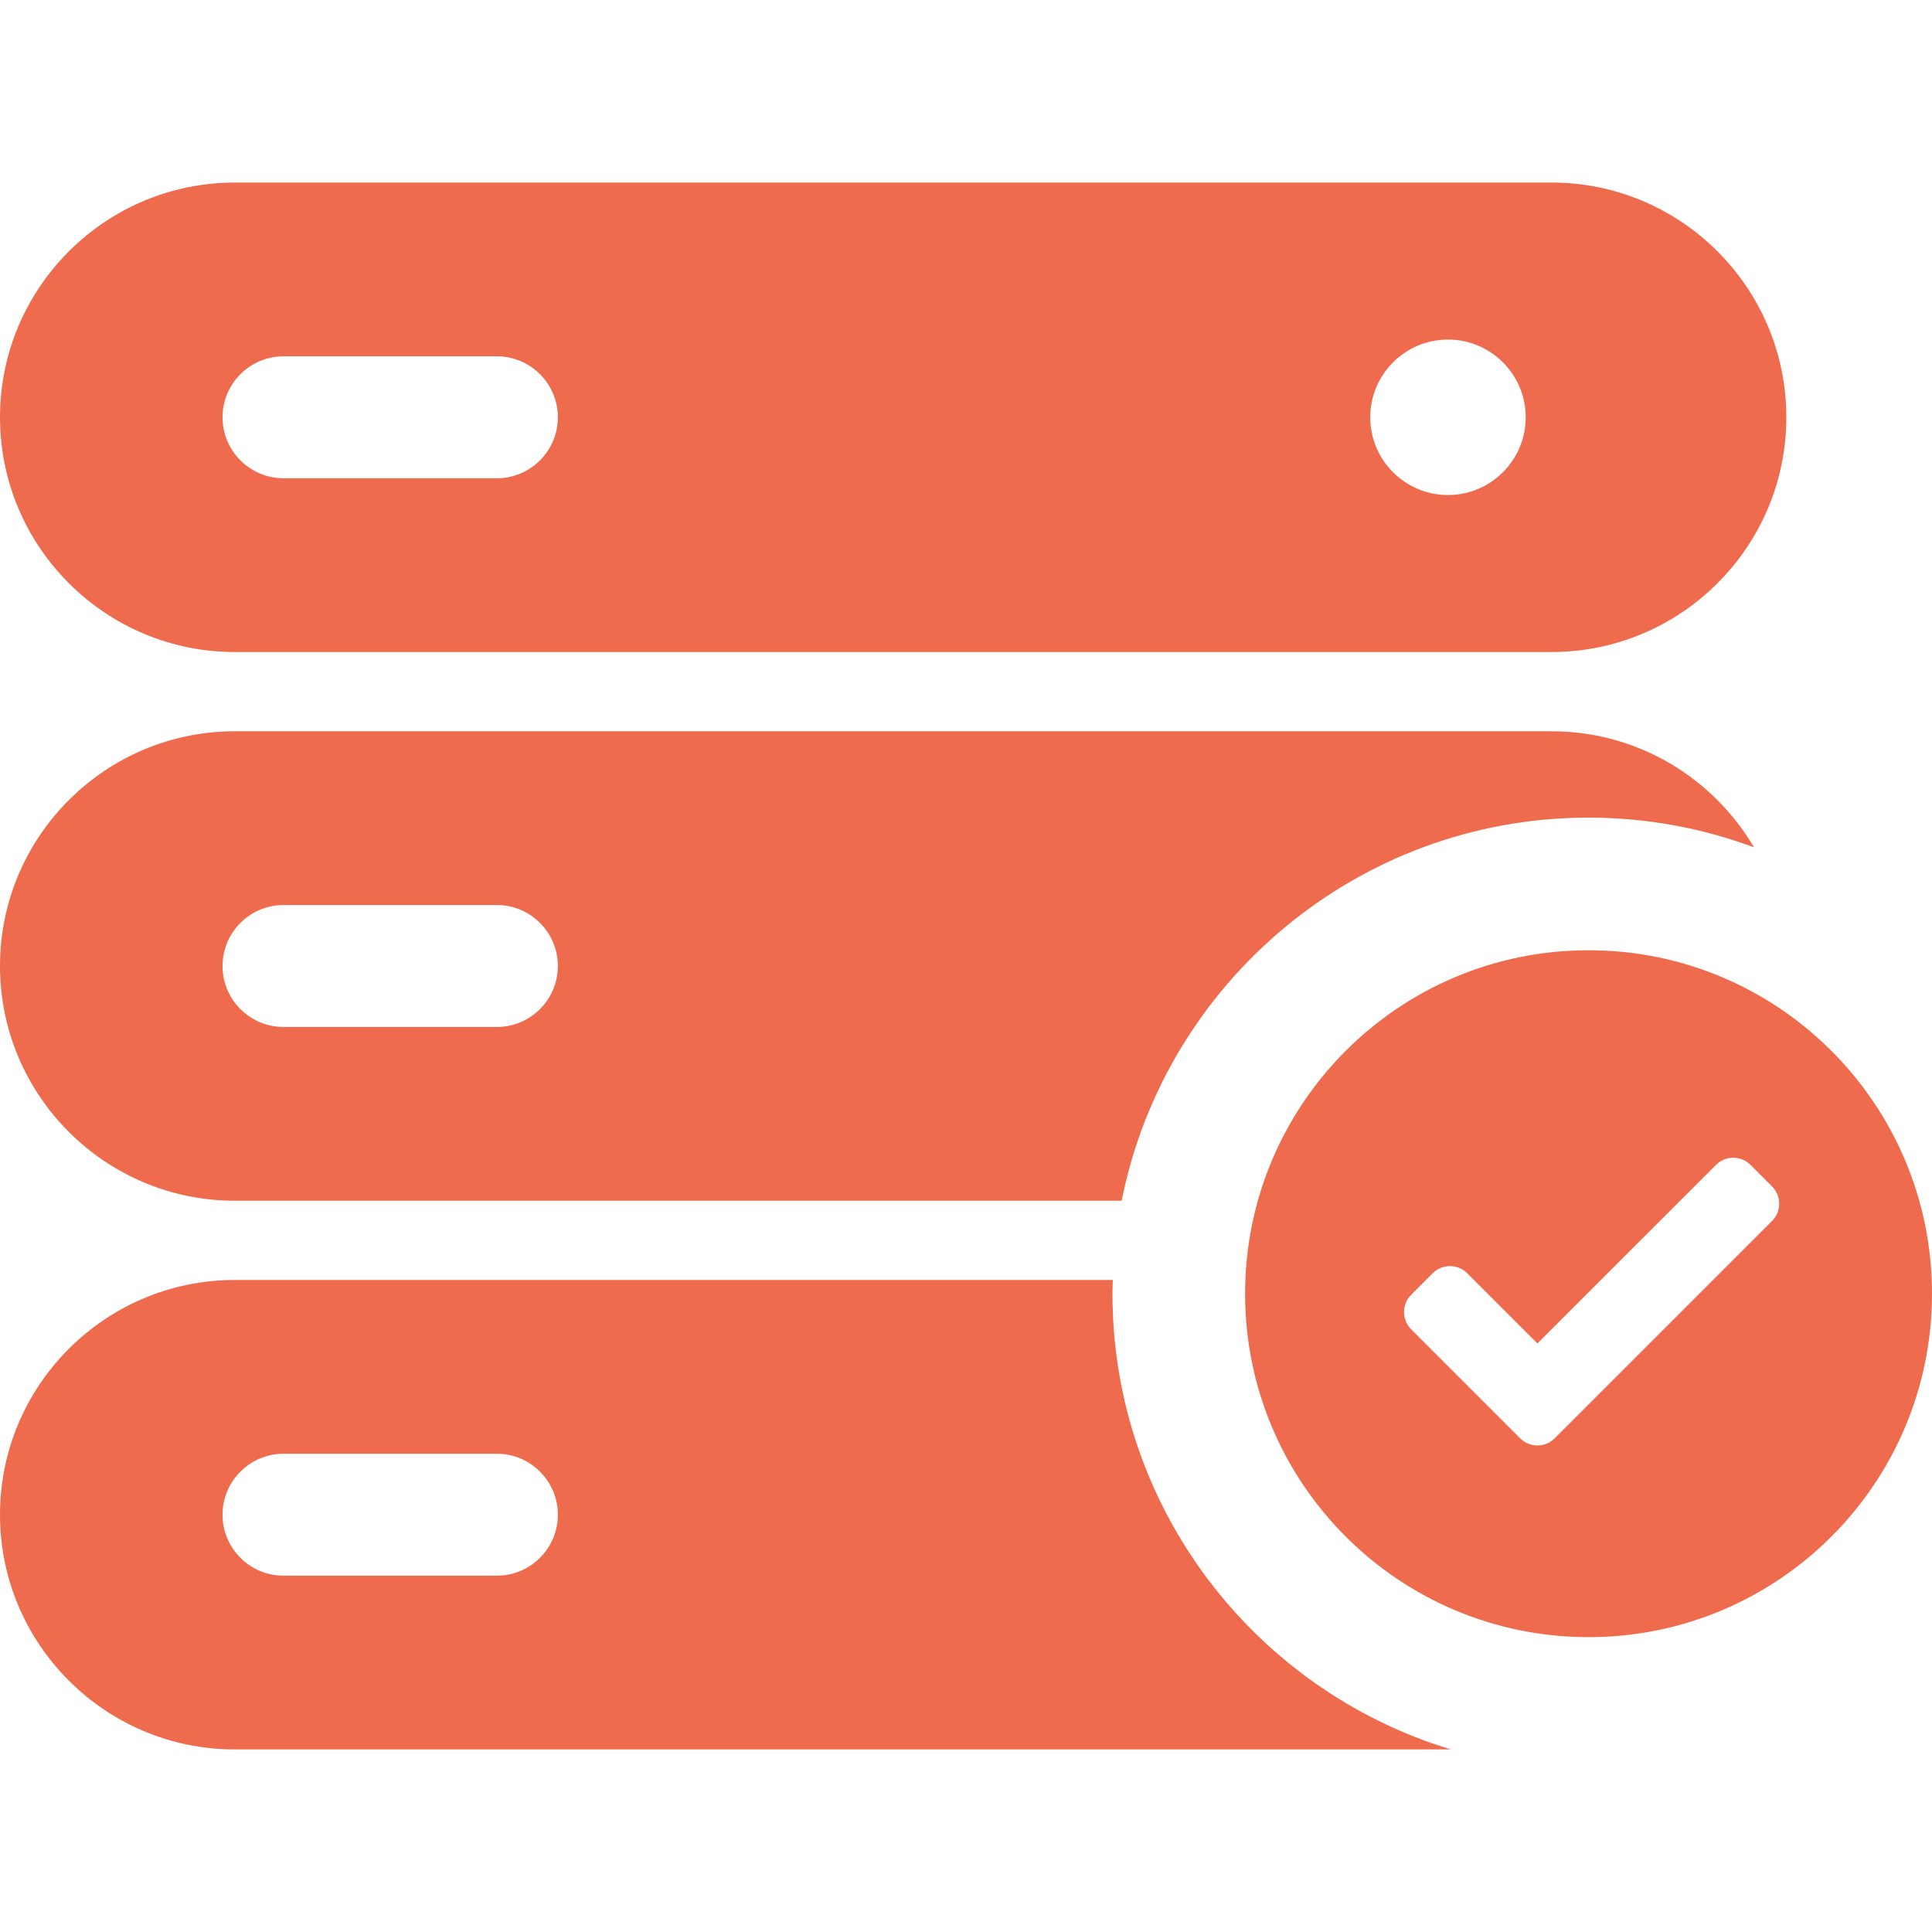 <!DOCTYPE svg PUBLIC "-//W3C//DTD SVG 1.1//EN" "http://www.w3.org/Graphics/SVG/1.1/DTD/svg11.dtd">
<!-- Uploaded to: SVG Repo, www.svgrepo.com, Transformed by: SVG Repo Mixer Tools -->
<svg fill="#ee6c4d" height="100px" width="100px" version="1.1" id="Capa_1" xmlns="http://www.w3.org/2000/svg" xmlns:xlink="http://www.w3.org/1999/xlink" viewBox="0 0 316.89 316.89" xml:space="preserve">
<g id="SVGRepo_bgCarrier" stroke-width="0"/>
<g id="SVGRepo_tracerCarrier" stroke-linecap="round" stroke-linejoin="round"/>
<g id="SVGRepo_iconCarrier"> <g> <path d="M182.47,212.195c0-0.754,0.036-1.5,0.057-2.25H38.5c-21.229,0-38.5,17.271-38.5,38.5s17.271,38.5,38.5,38.5h199.493 C205.905,277.24,182.47,247.408,182.47,212.195z M81.5,258.445h-35c-5.514,0-10-4.486-10-10c0-5.514,4.486-10,10-10h35 c5.514,0,10,4.486,10,10C91.5,253.959,87.014,258.445,81.5,258.445z"/> <path d="M38.5,196.945h145.476c7.114-35.78,38.743-62.837,76.581-62.837c9.54,0,18.682,1.727,27.139,4.872 c-6.697-11.378-19.066-19.035-33.196-19.035h-216c-21.229,0-38.5,17.271-38.5,38.5S17.271,196.945,38.5,196.945z M46.5,148.445h35 c5.514,0,10,4.486,10,10c0,5.514-4.486,10-10,10h-35c-5.514,0-10-4.486-10-10C36.5,152.931,40.986,148.445,46.5,148.445z"/> <path d="M38.5,106.945h216c21.228,0,38.5-17.271,38.5-38.5s-17.272-38.5-38.5-38.5h-216c-21.229,0-38.5,17.271-38.5,38.5 S17.271,106.945,38.5,106.945z M237.5,55.695c7.03,0,12.75,5.72,12.75,12.75s-5.72,12.75-12.75,12.75 c-7.03,0-12.75-5.72-12.75-12.75S230.47,55.695,237.5,55.695z M46.5,58.445h35c5.514,0,10,4.486,10,10s-4.486,10-10,10h-35 c-5.514,0-10-4.486-10-10S40.986,58.445,46.5,58.445z"/> <path d="M260.557,155.862c-31.112,0-56.333,25.221-56.333,56.333s25.221,56.333,56.333,56.333s56.332-25.221,56.332-56.333 S291.669,155.862,260.557,155.862z M290.653,200.261l-35.654,35.653c-0.754,0.755-1.759,1.172-2.828,1.172 c-1.069,0-2.074-0.416-2.829-1.172l-17.88-17.88c-0.756-0.755-1.172-1.76-1.172-2.828c0-1.068,0.416-2.073,1.172-2.829l3.535-3.535 c0.754-0.755,1.759-1.172,2.828-1.172c1.068,0,2.073,0.416,2.828,1.171l11.518,11.517l29.291-29.289 c0.754-0.755,1.759-1.172,2.828-1.172c1.069,0,2.074,0.417,2.829,1.172l3.535,3.535c0.755,0.754,1.172,1.759,1.172,2.828 C291.825,198.501,291.409,199.506,290.653,200.261z"/> </g> </g>
</svg>